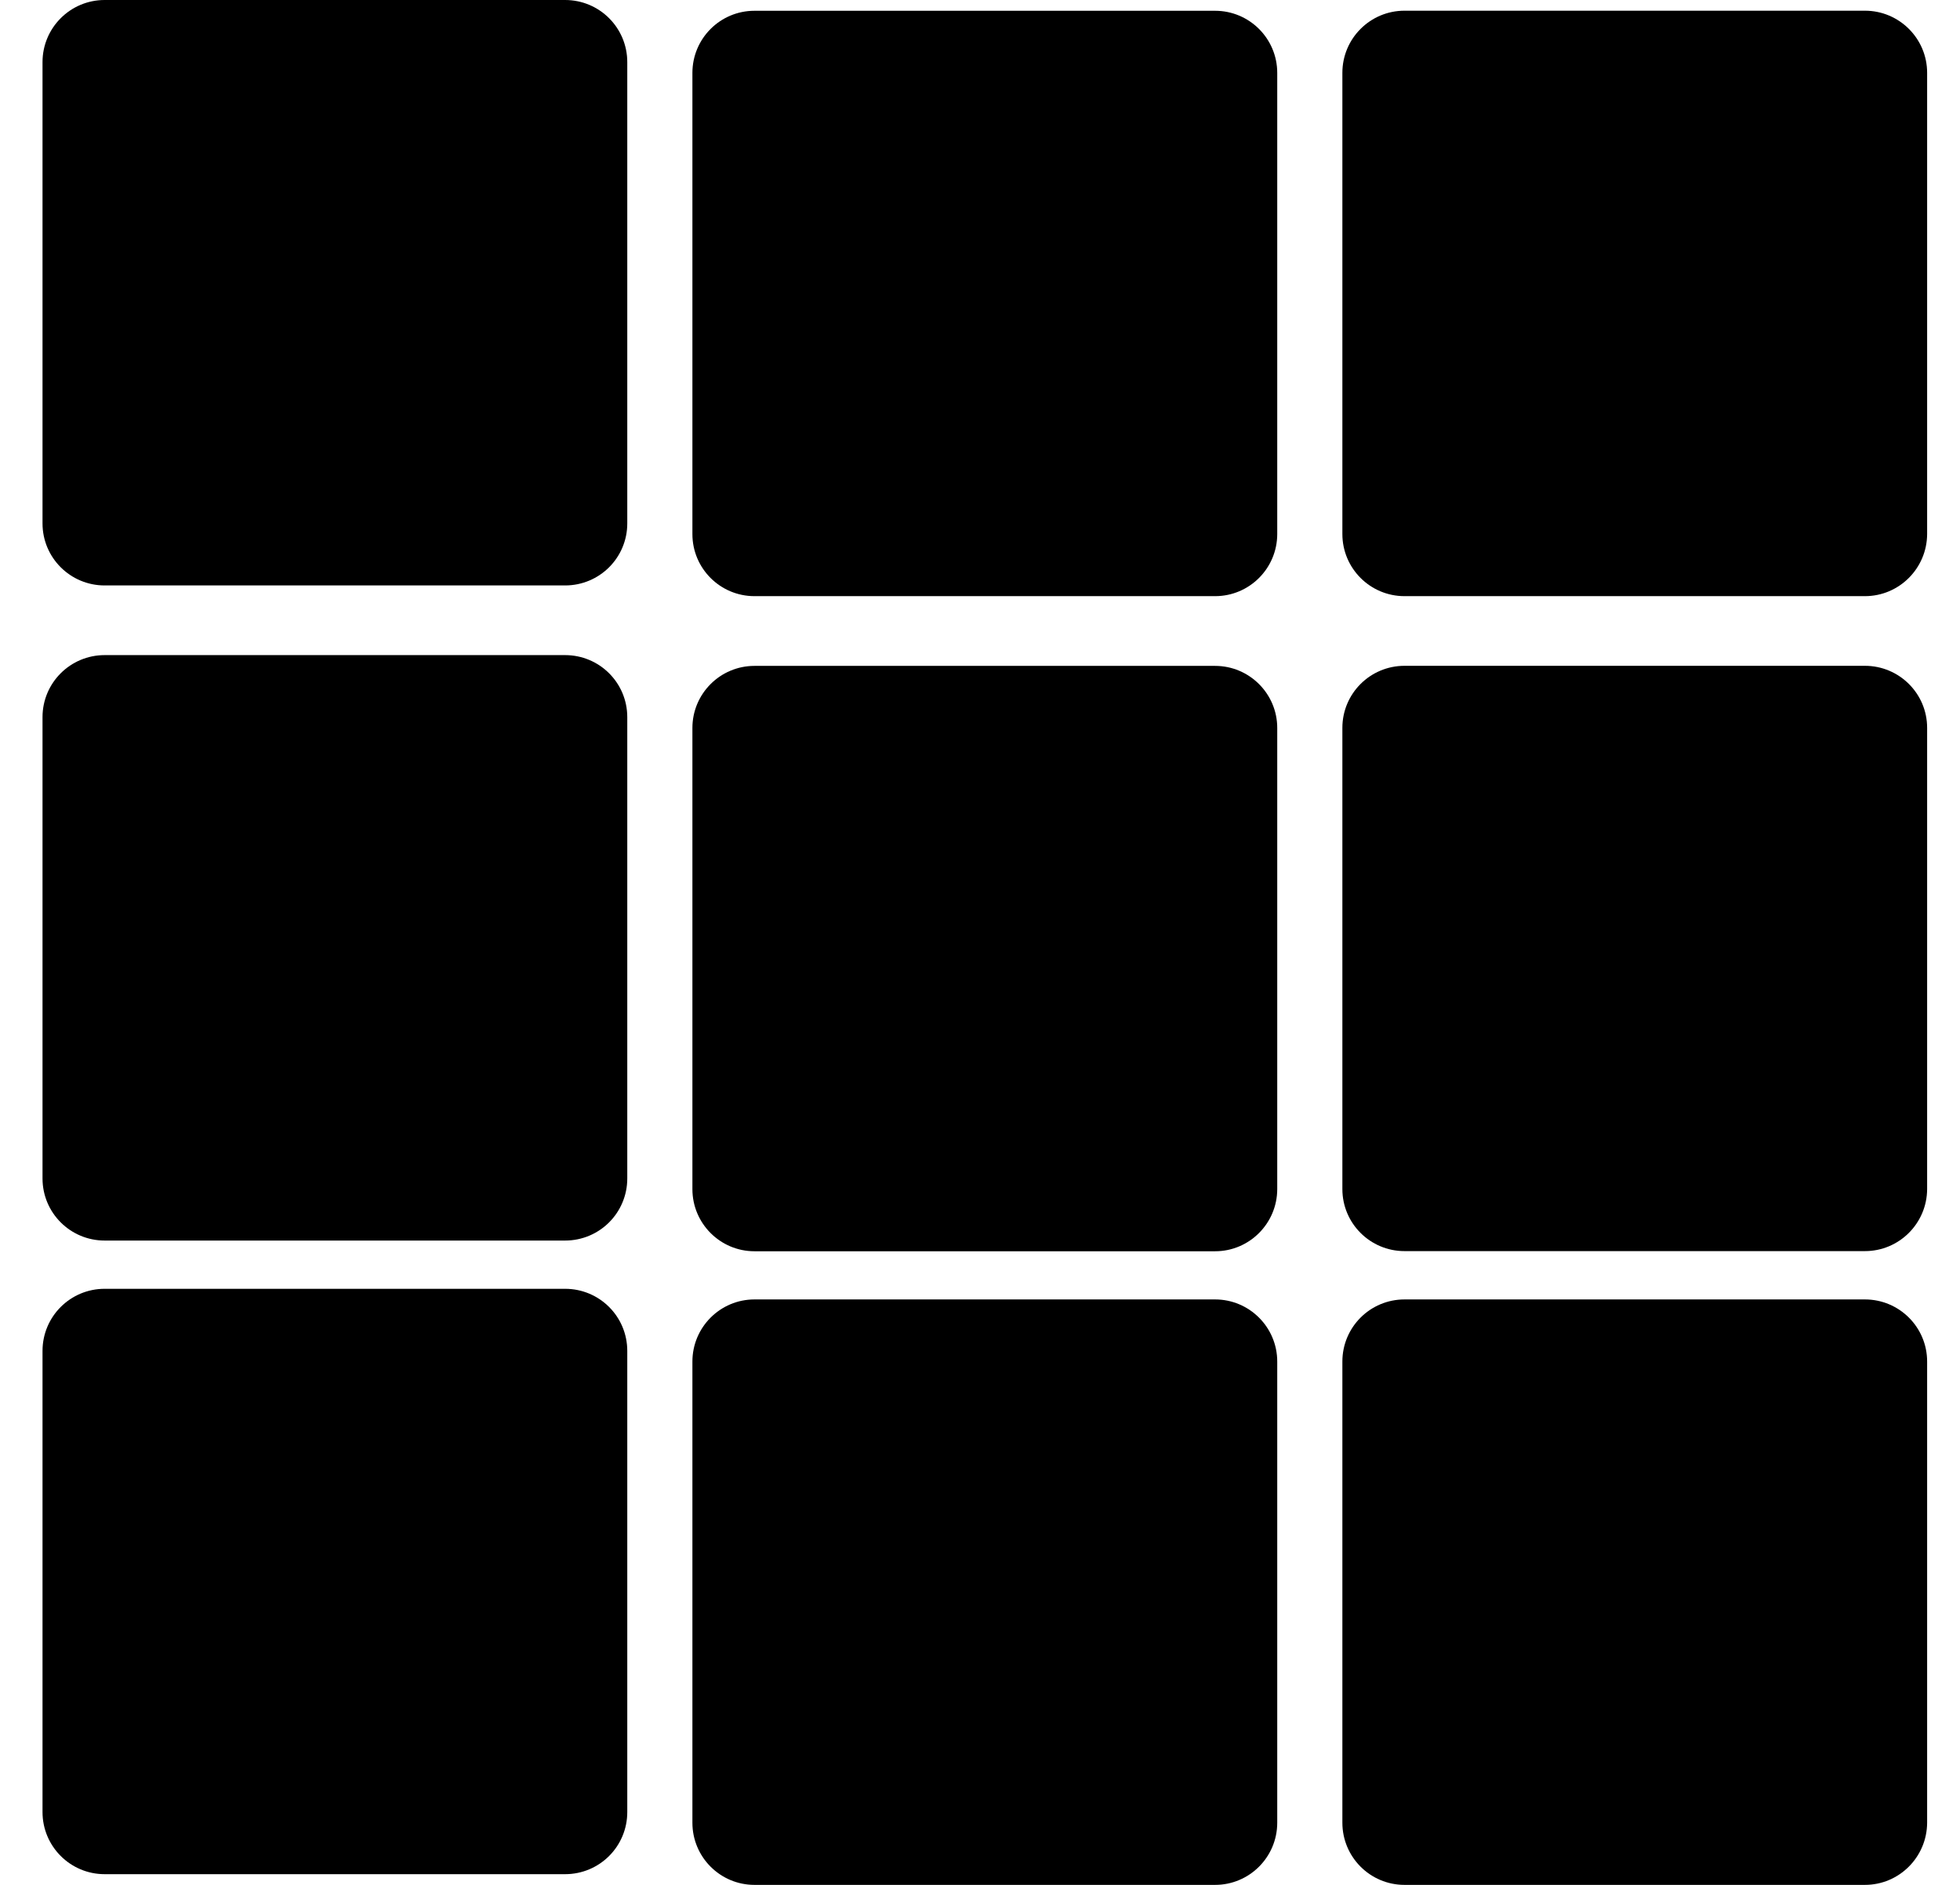 <svg width="26" height="25" viewBox="0 0 26 25" fill="none" xmlns="http://www.w3.org/2000/svg">
<path d="M7.496 24.858H1.388C0.933 24.858 0.564 24.489 0.564 24.034V17.918C0.564 17.462 0.933 17.094 1.388 17.094H7.496C7.953 17.094 8.321 17.462 8.321 17.918V24.034C8.321 24.49 7.953 24.858 7.496 24.858Z" fill="black"/>
<path d="M7.496 16.454H1.388C0.933 16.454 0.564 16.086 0.564 15.63V9.512C0.564 9.057 0.933 8.689 1.388 8.689H7.496C7.953 8.689 8.321 9.057 8.321 9.512V15.63C8.321 16.086 7.953 16.454 7.496 16.454Z" fill="black"/>
<path d="M7.496 7.765H1.388C0.933 7.765 0.564 7.397 0.564 6.942V0.824C0.564 0.369 0.933 4.96099e-07 1.388 4.96099e-07H7.496C7.953 4.96099e-07 8.321 0.369 8.321 0.824V6.942C8.321 7.397 7.953 7.765 7.496 7.765Z" fill="black"/>
<path d="M16.119 25H10.008C9.554 25 9.185 24.631 9.185 24.176V18.059C9.185 17.604 9.554 17.235 10.008 17.235H16.119C16.573 17.235 16.943 17.604 16.943 18.059V24.177C16.942 24.632 16.573 25 16.119 25Z" fill="black"/>
<path d="M16.119 16.596H10.008C9.554 16.596 9.185 16.227 9.185 15.772V9.655C9.185 9.201 9.554 8.832 10.008 8.832H16.119C16.573 8.832 16.943 9.201 16.943 9.655V15.772C16.942 16.227 16.573 16.596 16.119 16.596Z" fill="black"/>
<path d="M16.119 7.907H10.008C9.554 7.907 9.185 7.539 9.185 7.084V0.967C9.185 0.511 9.554 0.143 10.008 0.143H16.119C16.573 0.143 16.943 0.511 16.943 0.967V7.084C16.942 7.539 16.573 7.907 16.119 7.907Z" fill="black"/>
<path d="M24.739 25H18.631C18.176 25 17.807 24.631 17.807 24.175V18.059C17.807 17.603 18.176 17.235 18.631 17.235H24.739C25.194 17.235 25.564 17.603 25.564 18.059V24.175C25.562 24.631 25.193 25 24.739 25Z" fill="black"/>
<path d="M24.739 16.594H18.631C18.176 16.594 17.807 16.226 17.807 15.771V9.654C17.807 9.199 18.176 8.831 18.631 8.831H24.739C25.194 8.831 25.564 9.199 25.564 9.654V15.771C25.562 16.226 25.193 16.594 24.739 16.594Z" fill="black"/>
<path d="M24.739 7.907H18.631C18.176 7.907 17.807 7.538 17.807 7.083V0.966C17.807 0.511 18.176 0.142 18.631 0.142H24.739C25.194 0.142 25.564 0.511 25.564 0.966V7.083C25.562 7.538 25.193 7.907 24.739 7.907Z" fill="black"/>
</svg>

